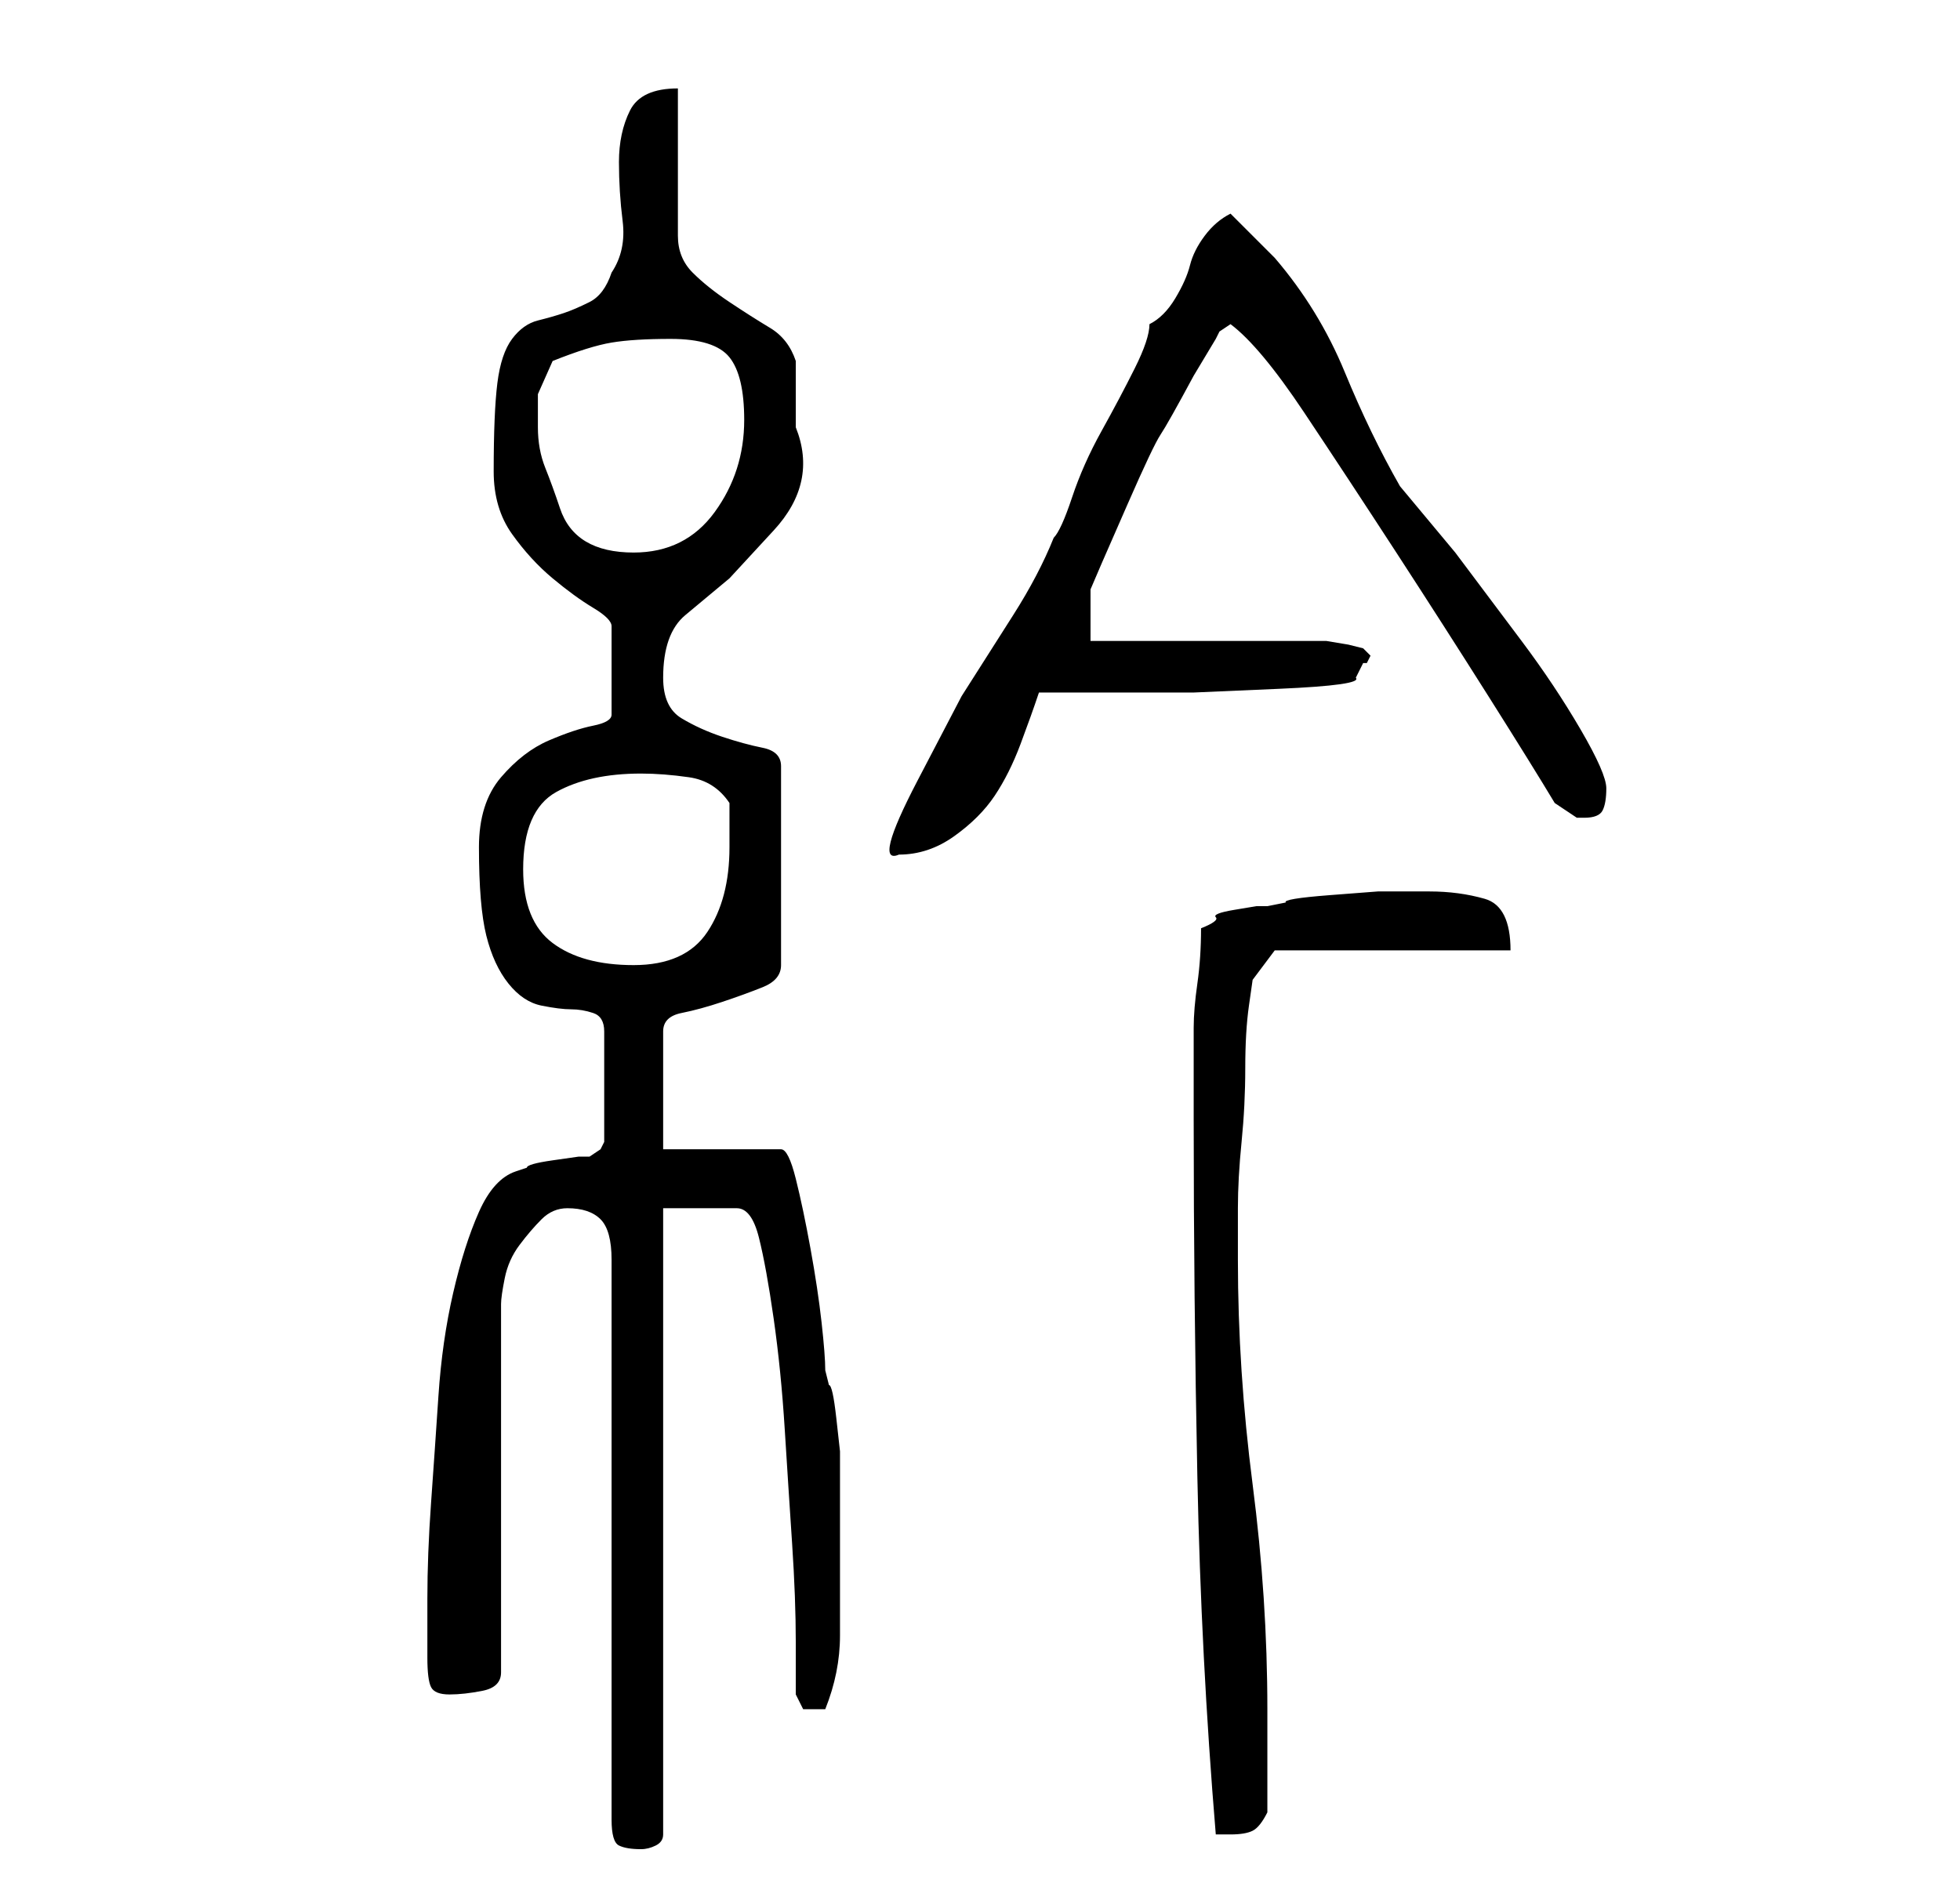 <?xml version="1.0" standalone="no"?>
<!DOCTYPE svg PUBLIC "-//W3C//DTD SVG 1.1//EN" "http://www.w3.org/Graphics/SVG/1.1/DTD/svg11.dtd" >
<svg xmlns="http://www.w3.org/2000/svg" xmlns:xlink="http://www.w3.org/1999/xlink" version="1.1" viewBox="-10 0 266 256">
   <path fill="currentColor"
d="M67 164q3 0 4.5 1.5t1.5 5.5v76q0 3 1 3.5t3 0.5q1 0 2 -0.5t1 -1.5v-85h10q2 0 3 4t2 11t1.5 15t1 15.5t0.5 13.5v7t1 2h2h1q2 -5 2 -10v-10v-4v-3.5v-3.5v-1v-3t-0.5 -4.5t-1 -4.5l-0.5 -2q0 -2 -0.5 -6.5t-1.5 -10t-2 -9.5t-2 -4h-16v-16q0 -2 2.5 -2.5t5.5 -1.5
t5.5 -2t2.5 -3v-27q0 -2 -2.5 -2.5t-5.5 -1.5t-5.5 -2.5t-2.5 -5.5q0 -6 3 -8.5l6 -5t6 -6.5t3 -14v-9q-1 -3 -3.5 -4.5t-5.5 -3.5t-5 -4t-2 -5v-20q-5 0 -6.5 3t-1.5 7t0.5 8t-1.5 7q-1 3 -3 4t-3.5 1.5t-3.5 1t-3.5 2.5t-2 6t-0.5 12q0 5 2.5 8.5t5.5 6t5.5 4t2.5 2.5v12
q0 1 -2.5 1.5t-6 2t-6.5 5t-3 9.5q0 8 1 12t3 6.5t4.5 3t4 0.5t3 0.5t1.5 2.5v15l-0.5 1t-1.5 1h-1.5t-3.5 0.5t-3.5 1l-1.5 0.5q-3 1 -5 5.5t-3.5 11t-2 14t-1 14.5t-0.5 13v8q0 3 0.5 4t2.5 1t4.5 -0.5t2.5 -2.5v-50q0 -1 0.5 -3.5t2 -4.5t3 -3.5t3.5 -1.5zM152 152
q0 24 0.5 48.5t2.5 48.5h0.5h1.5q2 0 3 -0.5t2 -2.5v-3v-4.5v-3.5v-3q0 -15 -2 -30.5t-2 -30.5v-7q0 -4 0.5 -9t0.5 -10t0.5 -8.5l0.5 -3.5l3 -4h32q0 -6 -3.5 -7t-7.5 -1h-2h-5t-6.5 0.5t-6 1l-2.5 0.5h-1.5t-3 0.5t-2.5 1t-2 1.5q0 4 -0.5 7.5t-0.5 6v6.5v6zM61 118
q0 -8 4.5 -10.5t11.5 -2.5q3 0 6.5 0.5t5.5 3.5v3v3q0 7 -3 11.5t-10 4.5t-11 -3t-4 -10zM146 44q0 2 -2 6t-4.5 8.5t-4 9t-2.5 5.5q-2 5 -5.5 10.5l-7 11t-6 11.5t-2.5 10q4 0 7.5 -2.5t5.5 -5.5t3.5 -7t2.5 -7h9.5h11.5t11.5 -0.5t10.5 -1.5l0.5 -1l0.5 -1h0.5t0.5 -1
l-0.5 -0.5l-0.5 -0.5l-2 -0.5t-3 -0.5h-32v-7l1.5 -3.5t3.5 -8t4.5 -9.5t4.5 -8l1.5 -2.5l1.5 -2.5l0.5 -1t1.5 -1q4 3 10 12t12.5 19t12.5 19.5t9 14.5l1.5 1l1.5 1h0.5h0.5q2 0 2.5 -1t0.5 -3t-3.5 -8t-8 -12l-9 -12t-7.5 -9q-4 -7 -7.5 -15.5t-9.5 -15.5l-1 -1l-2 -2
l-2 -2l-1 -1q-2 1 -3.5 3t-2 4t-2 4.5t-3.5 3.5zM63 58v-4.5t2 -4.5q5 -2 8 -2.5t8 -0.5q6 0 8 2.5t2 8.5q0 7 -4 12.5t-11 5.5q-4 0 -6.5 -1.5t-3.5 -4.5t-2 -5.5t-1 -5.5z" />
</svg>
